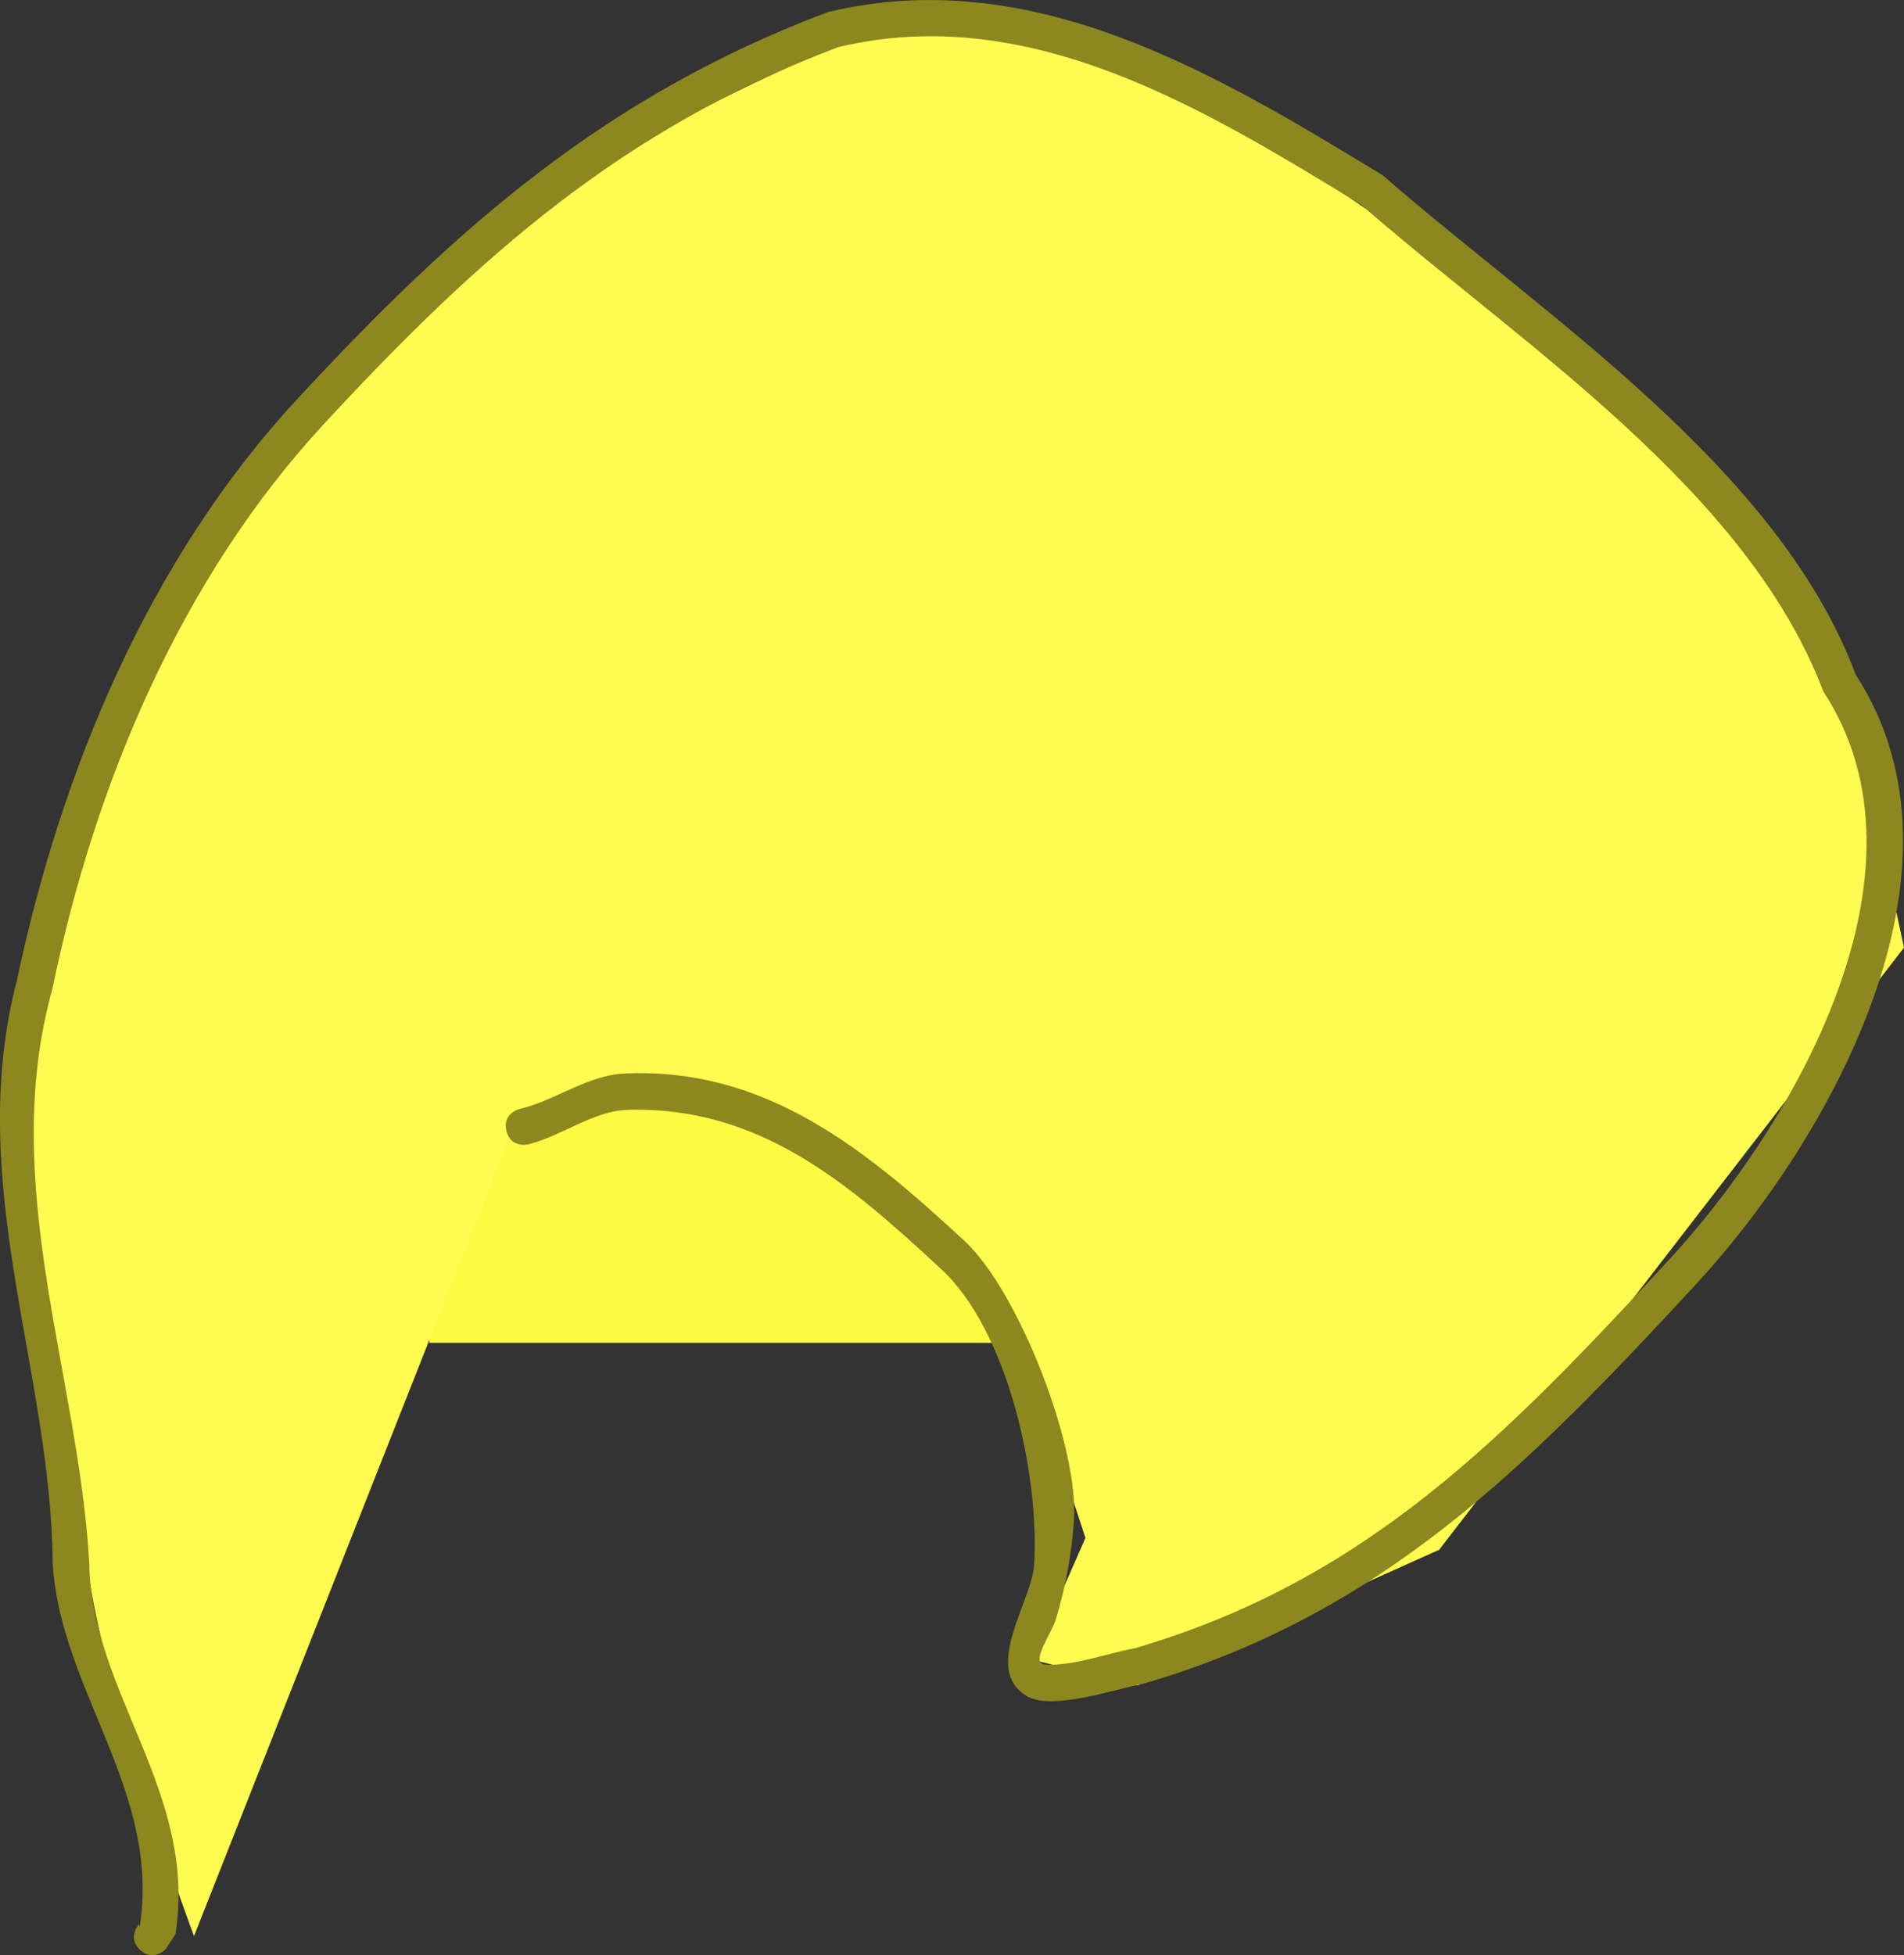 <svg version="1.1" xmlns="http://www.w3.org/2000/svg" xmlns:xlink="http://www.w3.org/1999/xlink" width="37.066" height="38.047" viewBox="0,0,37.066,38.047"><rect x="0" y="0" width="37.066" height="38.047" fill="#333333" stroke="none"/><g transform="translate(-310.801,-53.629)"><g data-paper-data="{&quot;isPaintingLayer&quot;:true}" fill-rule="nonzero" stroke-linejoin="miter" stroke-miterlimit="10" stroke-dasharray="" stroke-dashoffset="0" style="mix-blend-mode: normal"><path d="M319.161,79.761v-10.836h12.783v10.836z" fill="#fcfa43" stroke="none" stroke-width="0" stroke-linecap="butt"/><path d="M314.578,91.305c0,0 -1.682,-4.468 -2.056,-7.062c-0.42,-2.914 -1.363,-9.362 -1.363,-9.362c0,0 1.102,-5.396 2.091,-7.52c0.86,-1.847 3.04,-5.184 3.04,-5.184c0,0 3.468,-3.543 5.391,-4.861c2.041,-1.399 6.521,-3.306 6.521,-3.306c0,0 3.188,0.191 4.495,0.796c2.141,0.991 7.133,4.588 7.133,4.588c0,0 3.573,2.84 4.842,4.365c1.094,1.315 2.325,4.251 2.325,4.251l0.87,4.06l-9.05,11.718l-5.875,2.64l-2.051,-0.502l1.041,-2.369l-1.657,-5.057l-5.273,-3.351l-4.102,0.147z" fill="#fffb50" stroke="#000000" stroke-width="0" stroke-linecap="round"/><path d="M313.51,91.072l0.006,0.081c0.435,-2.651 -1.544,-4.624 -1.689,-7.104c-0.034,-3.776 -1.722,-7.402 -0.697,-11.344c0.871,-4.106 2.574,-8.196 5.458,-11.311c3.113,-3.362 6.012,-5.903 10.326,-7.529c4.004,-0.967 7.609,1.233 10.801,3.172c3.154,2.748 7.7,5.682 9.214,9.725c2.458,3.777 -0.509,9.048 -3.133,11.883c-3.257,3.518 -6.078,6.394 -10.743,7.751c-0.514,0.094 -1.765,0.529 -2.257,0.242c-0.888,-0.52 0.093,-1.849 0.137,-2.555c0.107,-1.723 -0.503,-4.57 -1.83,-5.776c-1.768,-1.637 -3.517,-3.159 -6.091,-3.08c-0.657,0.02 -1.293,0.515 -1.925,0.671c0,0 -0.345,0.083 -0.428,-0.262c-0.083,-0.345 0.262,-0.428 0.262,-0.428c0.694,-0.162 1.313,-0.656 2.044,-0.689c2.763,-0.124 4.725,1.512 6.621,3.267c1.058,0.994 2.221,4.008 2.122,5.433c-0.048,0.68 -0.158,1.257 -0.346,1.903c-0.086,0.295 -0.522,0.875 -0.215,0.898c0.528,0.039 1.226,-0.221 1.743,-0.315c4.518,-1.319 7.227,-4.131 10.385,-7.542c2.427,-2.622 5.325,-7.57 3.021,-11.079c-1.493,-3.941 -5.923,-6.784 -9,-9.473c-2.979,-1.813 -6.419,-3.964 -10.173,-3.066c-4.191,1.579 -6.99,4.065 -10.014,7.332c-2.791,3.015 -4.466,7.012 -5.288,10.994c-1.056,3.784 0.503,7.488 0.716,11.152c0.022,2.527 2.114,4.482 1.68,7.244l-0.187,0.289c0,0 -0.241,0.261 -0.502,0.019c-0.261,-0.241 -0.019,-0.502 -0.019,-0.502z" data-paper-data="{&quot;index&quot;:null}" fill="#8c871f" stroke="none" stroke-width="0.5" stroke-linecap="butt"/></g></g></svg>